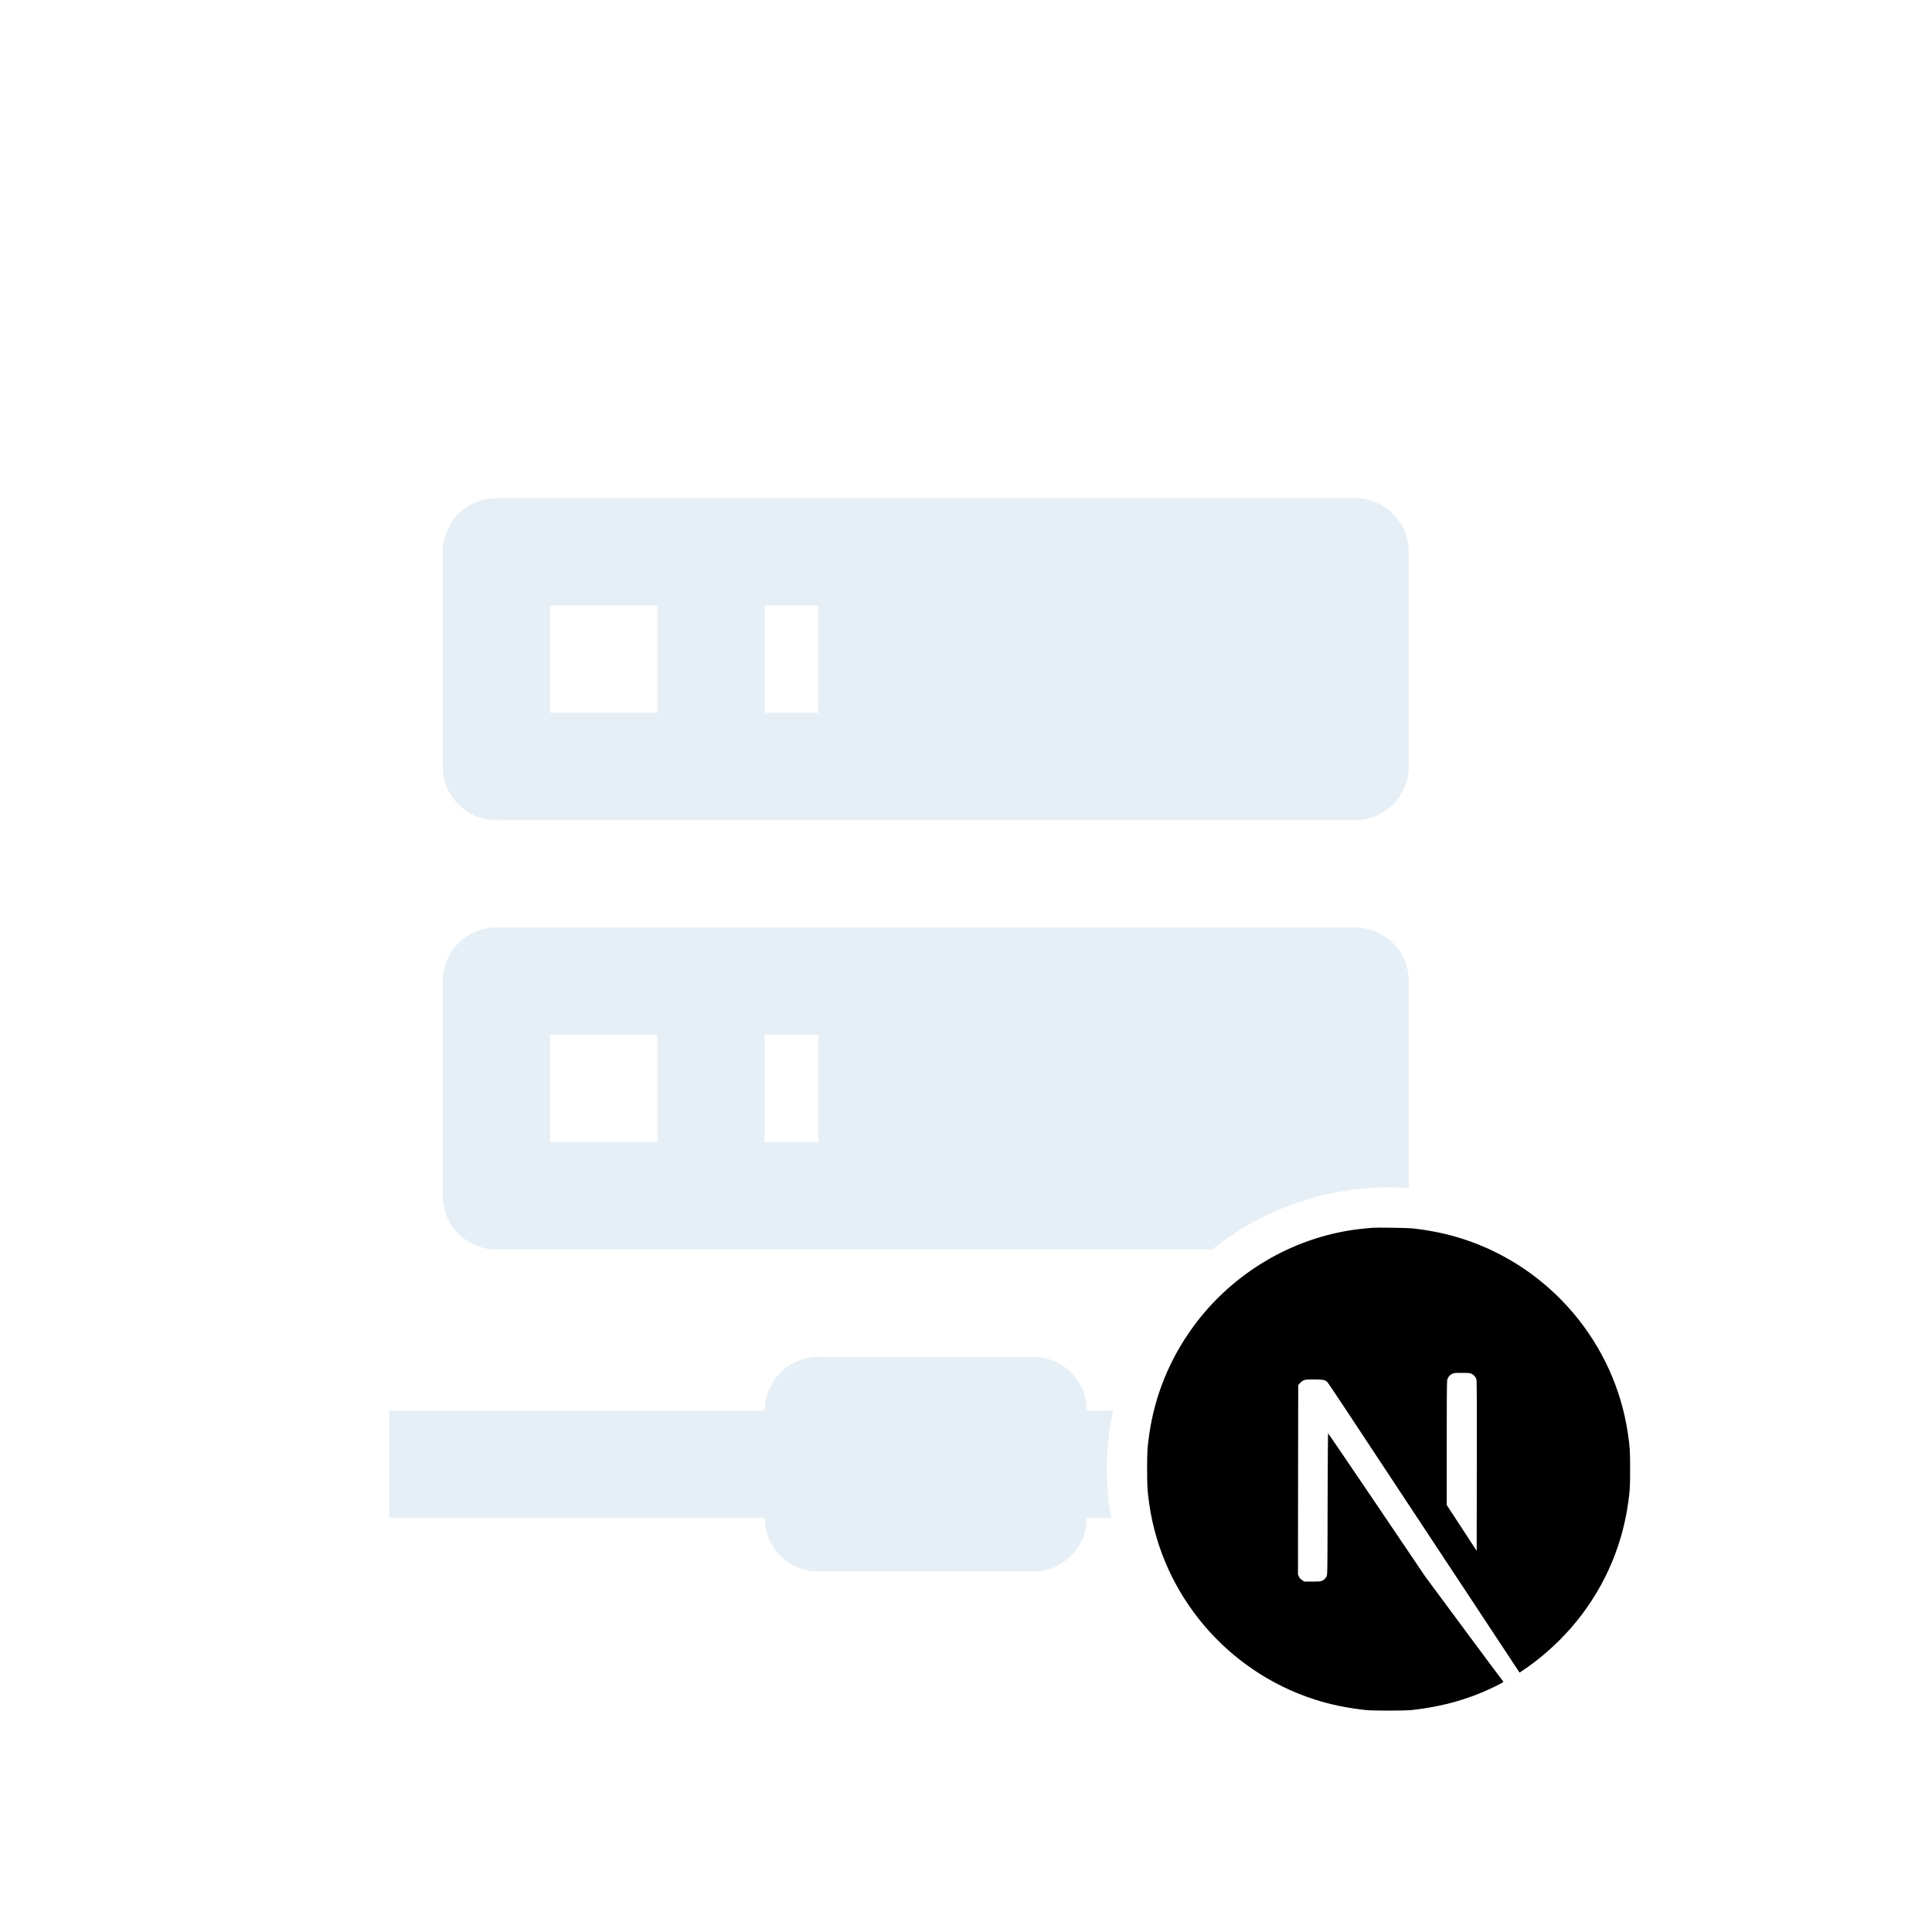 <svg width="48" height="48" viewBox="0 0 48 48" fill="none" xmlns="http://www.w3.org/2000/svg">
<g filter="url(#filter0_d)">
<g clip-path="url(#clip0)">
<circle cx="34.5" cy="34.5" r="6" fill="white"/>
<path d="M34.107 28.503C34.081 28.506 33.999 28.514 33.925 28.52C32.221 28.673 30.624 29.593 29.613 31.006C29.05 31.792 28.69 32.683 28.554 33.627C28.506 33.957 28.5 34.054 28.5 34.501C28.5 34.948 28.506 35.045 28.554 35.375C28.88 37.628 30.484 39.521 32.658 40.222C33.048 40.348 33.458 40.433 33.925 40.485C34.107 40.505 34.893 40.505 35.075 40.485C35.881 40.396 36.563 40.197 37.237 39.853C37.34 39.8 37.36 39.786 37.346 39.774C37.336 39.767 36.897 39.177 36.369 38.464L35.409 37.168L34.207 35.389C33.545 34.411 33.001 33.611 32.996 33.611C32.992 33.61 32.987 34.4 32.984 35.366C32.981 37.056 32.98 37.124 32.959 37.163C32.928 37.221 32.905 37.245 32.855 37.27C32.818 37.289 32.785 37.293 32.608 37.293H32.405L32.351 37.258C32.316 37.236 32.29 37.207 32.272 37.173L32.248 37.12L32.25 34.769L32.254 32.416L32.29 32.37C32.309 32.346 32.349 32.314 32.377 32.299C32.425 32.275 32.444 32.273 32.647 32.273C32.886 32.273 32.926 32.282 32.988 32.35C33.006 32.369 33.657 33.349 34.435 34.531C35.214 35.712 36.279 37.324 36.803 38.116L37.753 39.555L37.801 39.523C38.227 39.246 38.677 38.852 39.034 38.442C39.793 37.571 40.282 36.508 40.446 35.375C40.494 35.045 40.5 34.948 40.5 34.501C40.5 34.054 40.494 33.957 40.446 33.627C40.12 31.374 38.516 29.481 36.342 28.78C35.958 28.656 35.55 28.57 35.092 28.518C34.98 28.507 34.204 28.494 34.107 28.503ZM36.563 32.132C36.62 32.16 36.665 32.214 36.682 32.27C36.691 32.301 36.694 32.953 36.691 34.423L36.688 36.531L36.316 35.961L35.943 35.391V33.858C35.943 32.867 35.947 32.31 35.955 32.283C35.973 32.218 36.014 32.166 36.071 32.136C36.119 32.111 36.136 32.109 36.321 32.109C36.494 32.109 36.525 32.111 36.563 32.132Z" fill="black"/>
</g>
<path fill-rule="evenodd" clip-rule="evenodd" d="M27.652 33.044H27C27 32.691 26.86 32.352 26.61 32.102C26.36 31.851 26.02 31.711 25.667 31.711H24.333H23H21.667H20.333C19.98 31.711 19.641 31.851 19.391 32.102C19.141 32.352 19 32.691 19 33.044H9.667V35.711H19C19 36.065 19.141 36.404 19.391 36.654C19.641 36.904 19.98 37.044 20.333 37.044H25.667C26.02 37.044 26.36 36.904 26.61 36.654C26.86 36.404 27 36.065 27 35.711H27.604C27.536 35.318 27.5 34.914 27.5 34.502C27.5 34.002 27.553 33.514 27.652 33.044Z" fill="#E5EFF5"/>
<path fill-rule="evenodd" clip-rule="evenodd" d="M12.333 29.044H21.667H24.333H30.117C31.316 28.079 32.841 27.502 34.5 27.502C34.668 27.502 34.835 27.507 35 27.519V22.377C35 22.023 34.859 21.684 34.609 21.434C34.359 21.184 34.02 21.044 33.667 21.044H12.333C11.98 21.044 11.641 21.184 11.39 21.434C11.14 21.684 11 22.023 11 22.377V27.71C11 28.064 11.14 28.403 11.39 28.653C11.641 28.903 11.98 29.044 12.333 29.044ZM33.667 10.377H12.333C11.98 10.377 11.641 10.517 11.39 10.768C11.14 11.018 11 11.357 11 11.71V17.044C11 17.397 11.14 17.736 11.39 17.986C11.641 18.236 11.98 18.377 12.333 18.377H33.667C34.02 18.377 34.359 18.236 34.609 17.986C34.859 17.736 35 17.397 35 17.044V11.71C35 11.357 34.859 11.018 34.609 10.768C34.359 10.517 34.02 10.377 33.667 10.377ZM20.333 15.71H19V13.044H20.333V15.71ZM20.333 26.377H19V23.71H20.333V26.377ZM13.667 15.71V13.044H16.333V15.71H13.667ZM13.667 26.377V23.71H16.333V26.377H13.667Z" fill="#E5EFF5"/>
</g>
<defs>
<filter id="filter0_d" x="-4" y="-2" width="56" height="56" filterUnits="userSpaceOnUse" color-interpolation-filters="sRGB">
<feFlood flood-opacity="0" result="BackgroundImageFix"/>
<feColorMatrix in="SourceAlpha" type="matrix" values="0 0 0 0 0 0 0 0 0 0 0 0 0 0 0 0 0 0 127 0" result="hardAlpha"/>
<feOffset dy="2"/>
<feGaussianBlur stdDeviation="2"/>
<feColorMatrix type="matrix" values="0 0 0 0 0 0 0 0 0 0 0 0 0 0 0 0 0 0 0.25 0"/>
<feBlend mode="normal" in2="BackgroundImageFix" result="effect1_dropShadow"/>
<feBlend mode="normal" in="SourceGraphic" in2="effect1_dropShadow" result="shape"/>
</filter>
<clipPath id="clip0">
<rect width="12" height="12" fill="white" transform="translate(28.5 28.5)"/>
</clipPath>
</defs>
</svg>
